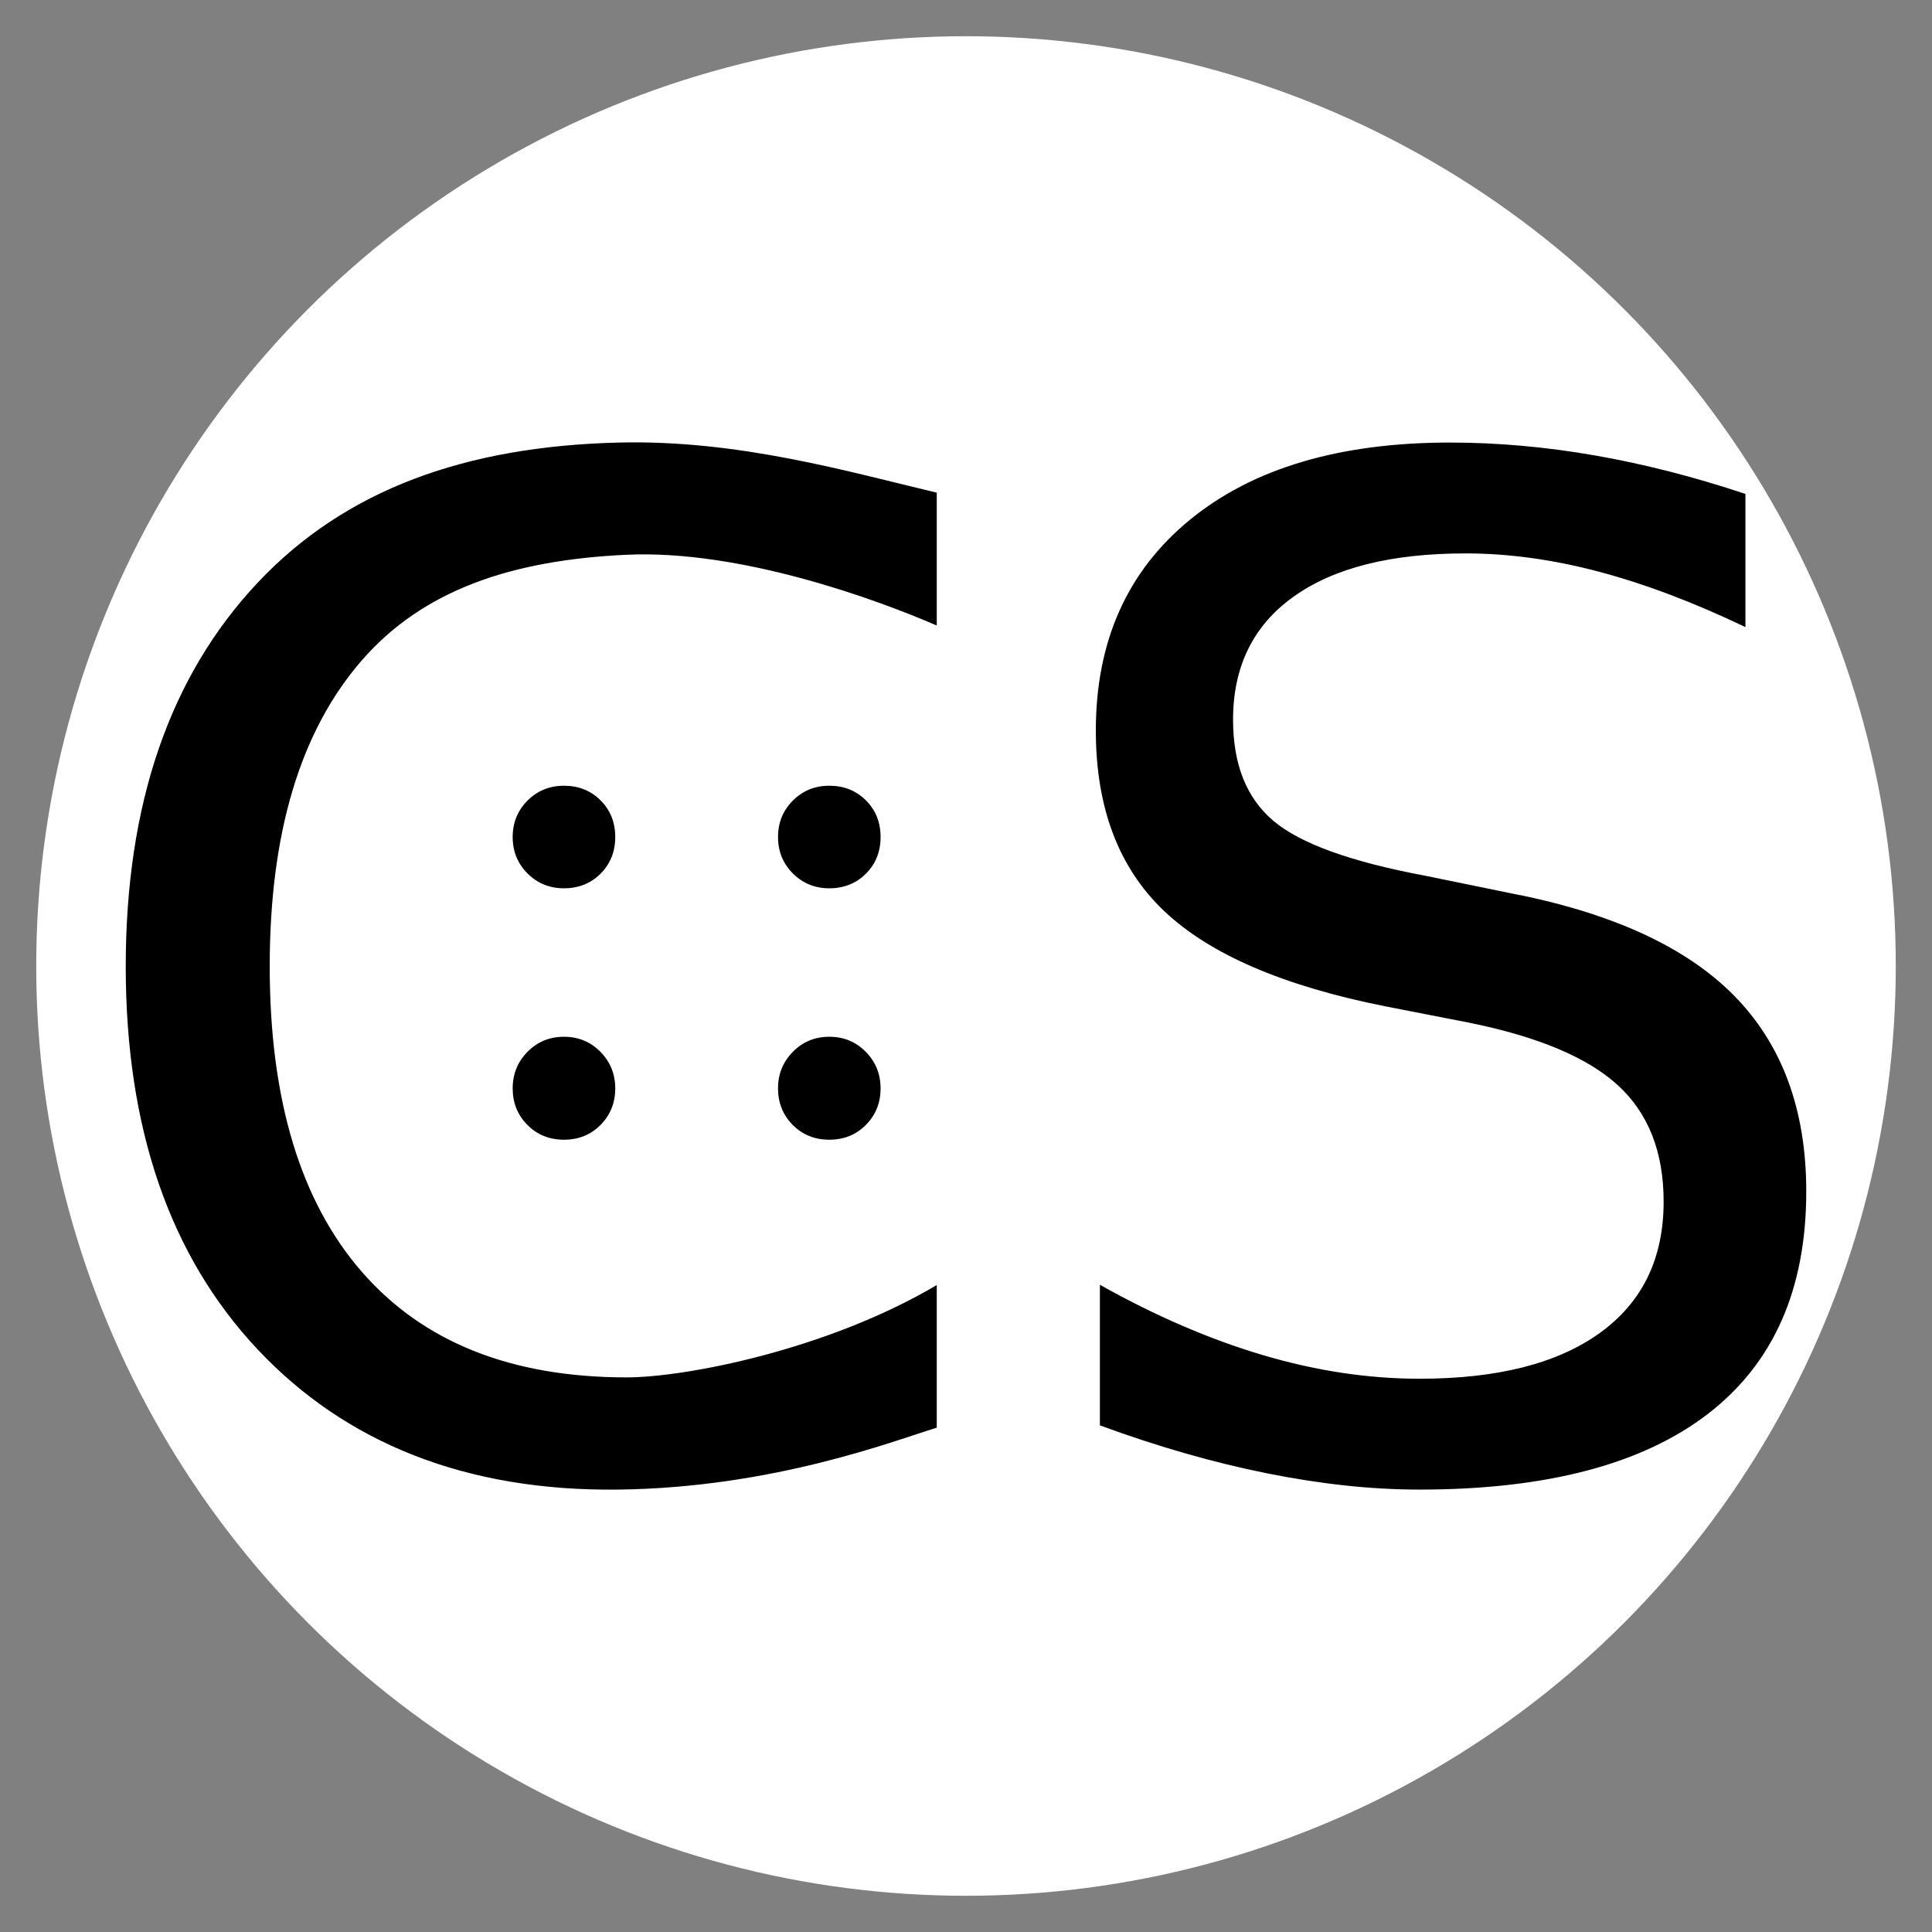<svg width="400" height="400" xmlns="http://www.w3.org/2000/svg">

 <rect width="100%" height="100%" fill="#808080" stroke="none"/>

 <g>
  <title>background</title>
  <rect fill="none" id="canvas_background" height="402" width="402" y="-1" x="-1"/>
 </g>
 <g>
  <title>Layer 1</title>
  <ellipse ry="192.5" rx="192.5" id="svg_4" cy="200" cx="200" stroke-width="0" stroke="none" fill="#ffffff"/>
  <g id="svg_3">
   <path id="svg_1" d="m193.946,101.999l0,27.509c-12.087,-5.25 -40.5,-15.75 -64.211,-14.65c-23.859,1.107 -42.172,7.301 -54.859,21.902c-12.689,14.603 -19.033,35.71 -19.033,63.326c0,27.524 6.344,48.585 19.033,63.186c12.687,14.603 30.974,21.901 54.859,21.901c12.127,0 41.461,-5.665 64.211,-19.115l0,29.528c-8.75,2.672 -33.75,12.422 -65.891,12.818c-31.625,0.39 -56.538,-9.678 -74.731,-29.039c-18.193,-19.358 -27.29,-45.784 -27.29,-79.28c0,-33.587 9.097,-60.059 27.29,-79.42c18.193,-19.358 43.113,-28.252 74.731,-29.039c24.891,-0.618 47.699,6.063 65.891,10.373zm167.423,0.264l0,27.569c-10.729,-5.13 -20.852,-8.957 -30.368,-11.476s-18.707,-3.778 -27.569,-3.778c-15.395,0 -27.268,2.987 -35.616,8.957c-8.352,5.972 -12.525,14.462 -12.525,25.47c0,9.236 2.774,16.212 8.327,20.922c5.55,4.712 16.069,8.515 31.558,11.406l17.073,3.499c21.084,4.013 36.643,11.08 46.673,21.202c10.027,10.124 15.044,23.675 15.044,40.654c0,20.247 -6.787,35.595 -20.362,46.043c-13.575,10.45 -33.472,15.674 -59.688,15.674c-9.89,0 -20.41,-1.119 -31.558,-3.358c-11.15,-2.239 -22.695,-5.55 -34.637,-9.937l0,-29.109c11.476,6.438 22.717,11.29 33.727,14.555c11.008,3.267 21.832,4.898 32.468,4.898c16.14,0 28.596,-3.171 37.366,-9.517c8.769,-6.344 13.155,-15.395 13.155,-27.149c0,-10.262 -3.149,-18.285 -9.447,-24.071c-6.297,-5.783 -16.632,-10.122 -30.998,-13.015l-17.213,-3.358c-21.086,-4.199 -36.341,-10.776 -45.763,-19.733c-9.425,-8.957 -14.135,-21.412 -14.135,-37.366c0,-18.473 6.508,-33.027 19.522,-43.664c13.015,-10.636 30.95,-15.954 53.81,-15.954c9.796,0 19.778,0.888 29.948,2.659c10.168,1.773 20.572,4.432 31.208,7.977z"/>
   <path id="svg_2" d="m106.145,173.295c0,-2.98 1.024,-5.495 3.074,-7.544c2.048,-2.048 4.563,-3.073 7.544,-3.073c3.034,0 5.561,1.011 7.584,3.034c2.022,2.023 3.034,4.55 3.034,7.584s-1.012,5.563 -3.034,7.584c-2.023,2.023 -4.551,3.034 -7.584,3.034c-2.981,0 -5.496,-1.024 -7.544,-3.074c-2.05,-2.049 -3.074,-4.564 -3.074,-7.545zm0,52.052c0,-2.979 1.024,-5.509 3.074,-7.584c2.048,-2.076 4.563,-3.113 7.544,-3.113c2.98,0 5.495,1.037 7.544,3.113c2.048,2.075 3.074,4.604 3.074,7.584c0,2.981 -1.012,5.496 -3.034,7.545c-2.023,2.048 -4.551,3.073 -7.584,3.073s-5.562,-1.025 -7.584,-3.073c-2.024,-2.049 -3.034,-4.564 -3.034,-7.545zm54.936,-52.052c0,-2.98 1.024,-5.495 3.074,-7.544c2.048,-2.048 4.563,-3.073 7.544,-3.073c3.034,0 5.561,1.011 7.584,3.034c2.022,2.023 3.034,4.55 3.034,7.584s-1.012,5.563 -3.034,7.584c-2.023,2.023 -4.551,3.034 -7.584,3.034c-2.981,0 -5.496,-1.024 -7.544,-3.074c-2.05,-2.049 -3.074,-4.564 -3.074,-7.545zm0,52.052c0,-2.979 1.024,-5.509 3.074,-7.584c2.048,-2.076 4.563,-3.113 7.544,-3.113c2.98,0 5.495,1.037 7.544,3.113c2.048,2.075 3.074,4.604 3.074,7.584c0,2.981 -1.012,5.496 -3.034,7.545c-2.023,2.048 -4.551,3.073 -7.584,3.073s-5.563,-1.025 -7.584,-3.073c-2.023,-2.049 -3.034,-4.564 -3.034,-7.545z"/>
  </g>
 </g>
</svg>